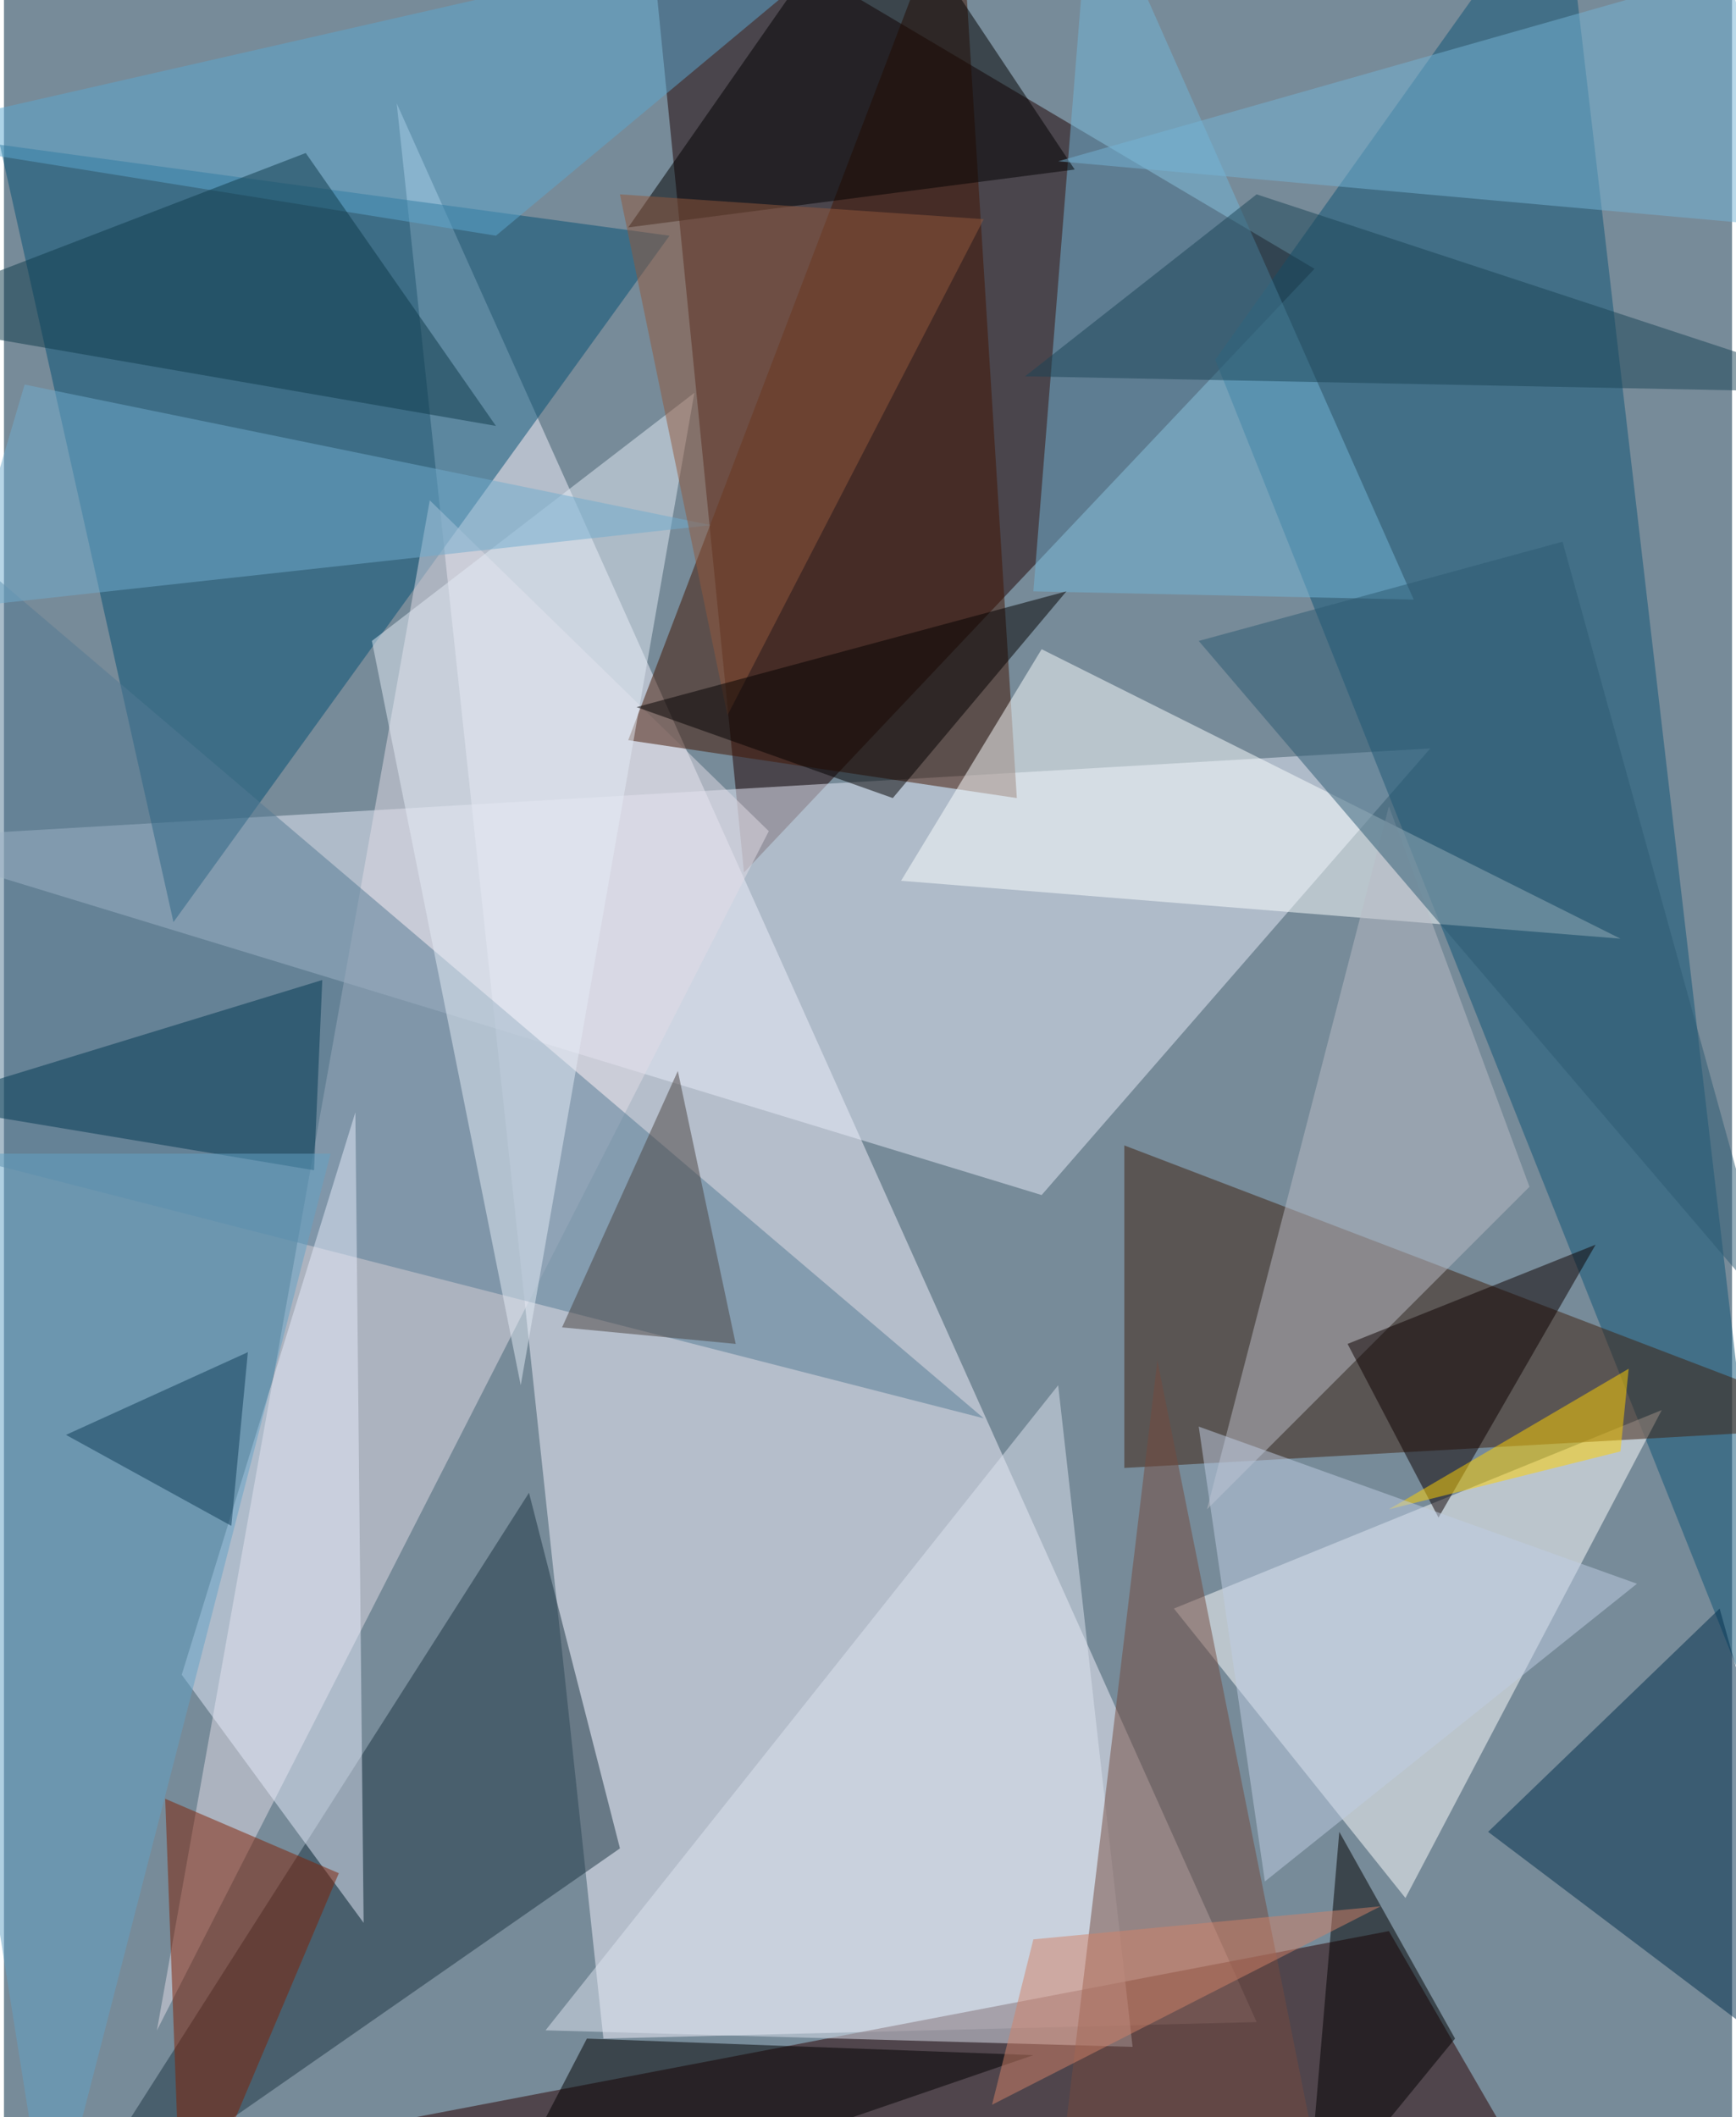 <svg xmlns="http://www.w3.org/2000/svg" width="228" height="278" viewBox="0 0 836 1024"><path fill="#778b99" d="M0 0h836v1024H0z"/><g fill-opacity=".502"><path fill="#f4f1fd" d="M606 978l-316 8L190 50z"/><path fill="#1e0000" d="M358 422l276-292L310-62z"/><path fill="#e7ebf9" d="M690 362L502 578-62 406z"/><path fill="#2a0000" d="M758 1086l-632-48 544-104z"/><path fill="#0e5576" d="M754-62L586 174l276 692z"/><path fill="#055075" d="M82 446L-2 70l324 44z"/><path fill="#fffefe" d="M566 778l236-96-124 236z"/><path fill="#e1dce5" d="M370 402L206 242 74 982z"/><path fill="#3e200f" d="M542 710V554l356 136z"/><path fill="#1d3443" d="M254 722L22 1086l276-192z"/><path fill="#431500" d="M490 386l-188-28L462-62z"/><path fill="#fbffff" d="M434 426l68-112 280 140z"/><path fill="#73b6d8" d="M526-62l-28 348 184 4z"/><path fill="#547b93" d="M-10 562l-52-332 536 456z"/><path fill="#002e4d" d="M830 778L718 886l180 136z"/><path fill="#dde4f0" d="M510 670L262 982l284 8z"/><path d="M422-62l96 144-216 28z"/><path fill="#e3ebf6" d="M178 310l72 360 84-480z"/><path fill="#754b3e" d="M514 1026l128 52-84-420z"/><path fill="#babbc5" d="M738 574L582 730l88-340z"/><path fill="#0d0000" d="M694 734l76-132-120 48z"/><path fill="#e5ebfb" d="M170 538l4 392-88-120z"/><path fill="#7f2005" d="M78 870l84 36-76 180z"/><path d="M282 986l-52 100 268-92z"/><path fill="#70accd" d="M-22 294l32-108 332 68z"/><path fill="#91593c" d="M350 346L298 94l176 12z"/><path fill="#2c5a72" d="M754 262l104 376-280-328z"/><path fill="#003750" d="M154 474l-196 60 192 32z"/><path d="M630 1074l16-188 56 100z"/><path fill="#ffd200" d="M782 702l4-40-116 68z"/><path fill="#74b3d6" d="M866 110L834-14 510 78z"/><path fill="#1b4456" d="M494 182l404 8-292-96z"/><path fill="#5ca8cf" d="M430-46L-62 66l300 48z"/><path fill="#0e3a4b" d="M146 74l-208 80 300 52z"/><path fill="#030000" d="M306 342l124 44 84-100z"/><path fill="#63a2c5" d="M22 1086l-84-528h220z"/><path fill="#4b4240" d="M326 518l28 132-84-8z"/><path fill="#bfcde3" d="M610 910l-32-220 212 76z"/><path fill="#d18169" d="M666 922l-168 16-20 80z"/><path fill="#0c3b56" d="M110 738l8-84-88 40z"/></g></svg>